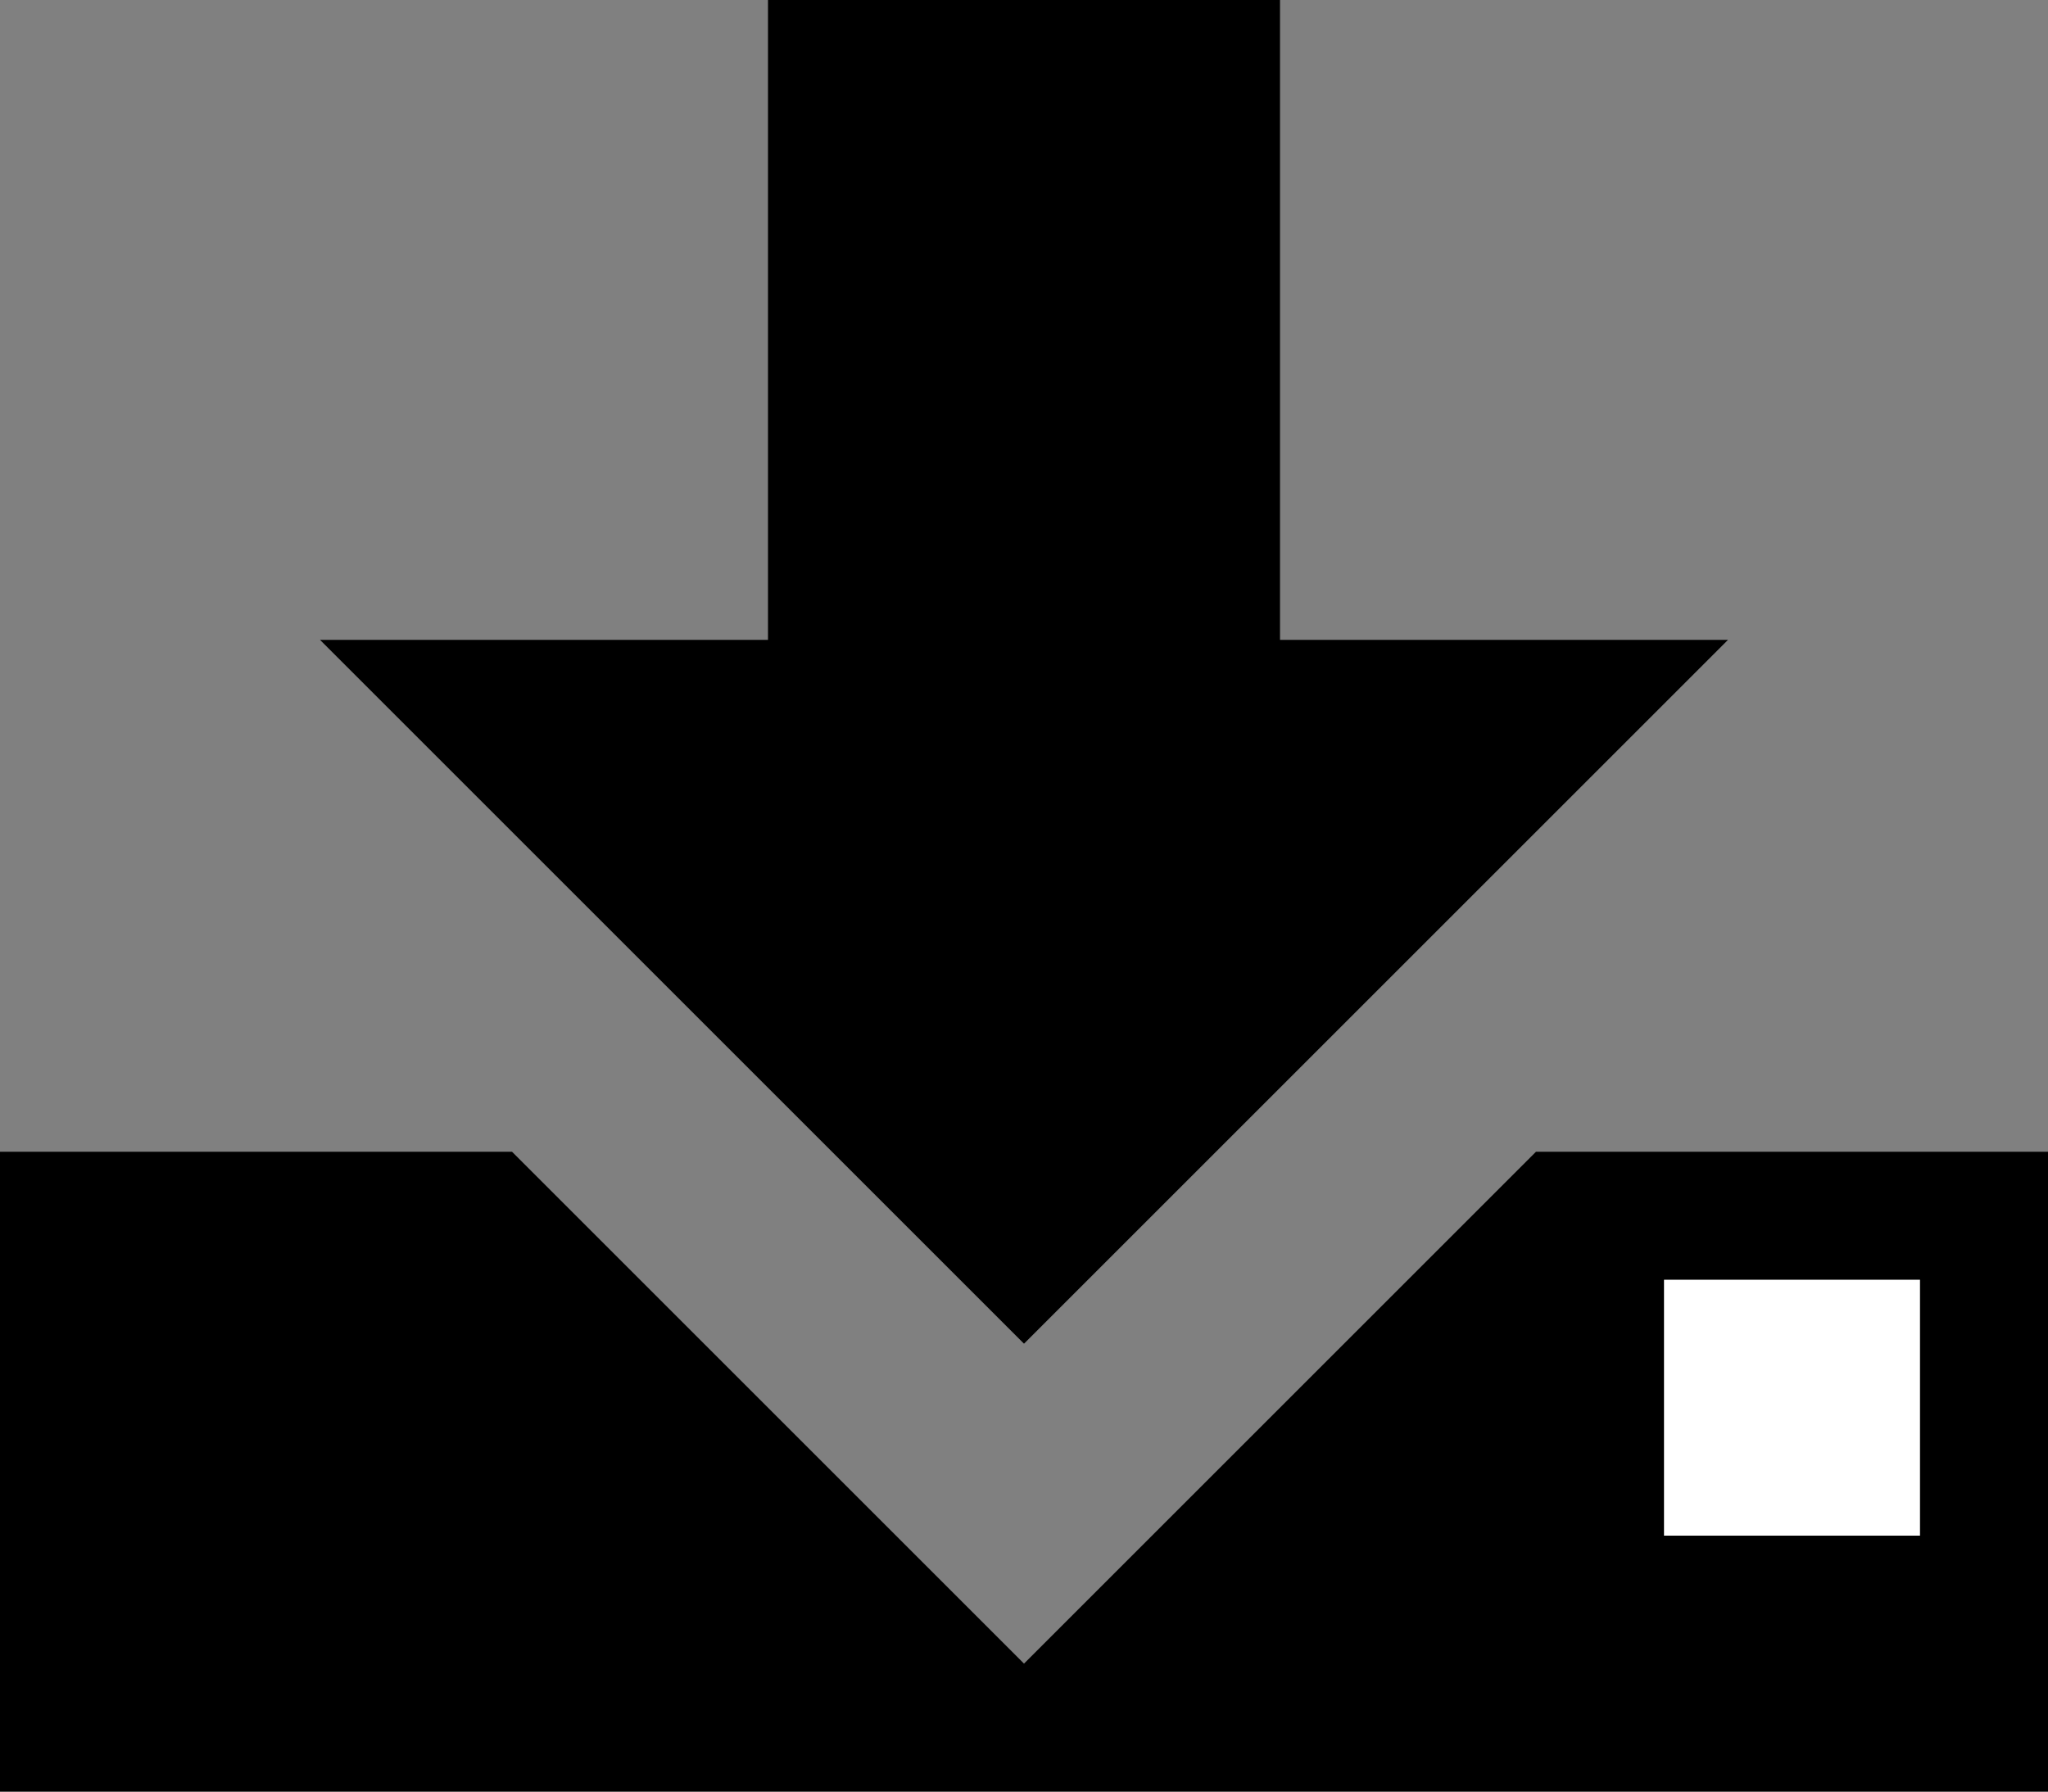 <svg width="512" height="448" xmlns="http://www.w3.org/2000/svg">
  <rect width="100%" height="100%" fill="#808080" stroke="none"/>
  <path stroke="#fff" fill="#fff" d="M400 300h100v100H400z"/>
  <path fill-rule="evenodd" d="M192 0v160H80l176 176 176-176H320V0H192zM0 288v160h512V288H384L256 416 128 288H0zm416 32h64v64h-64v-64z"/>
</svg>
